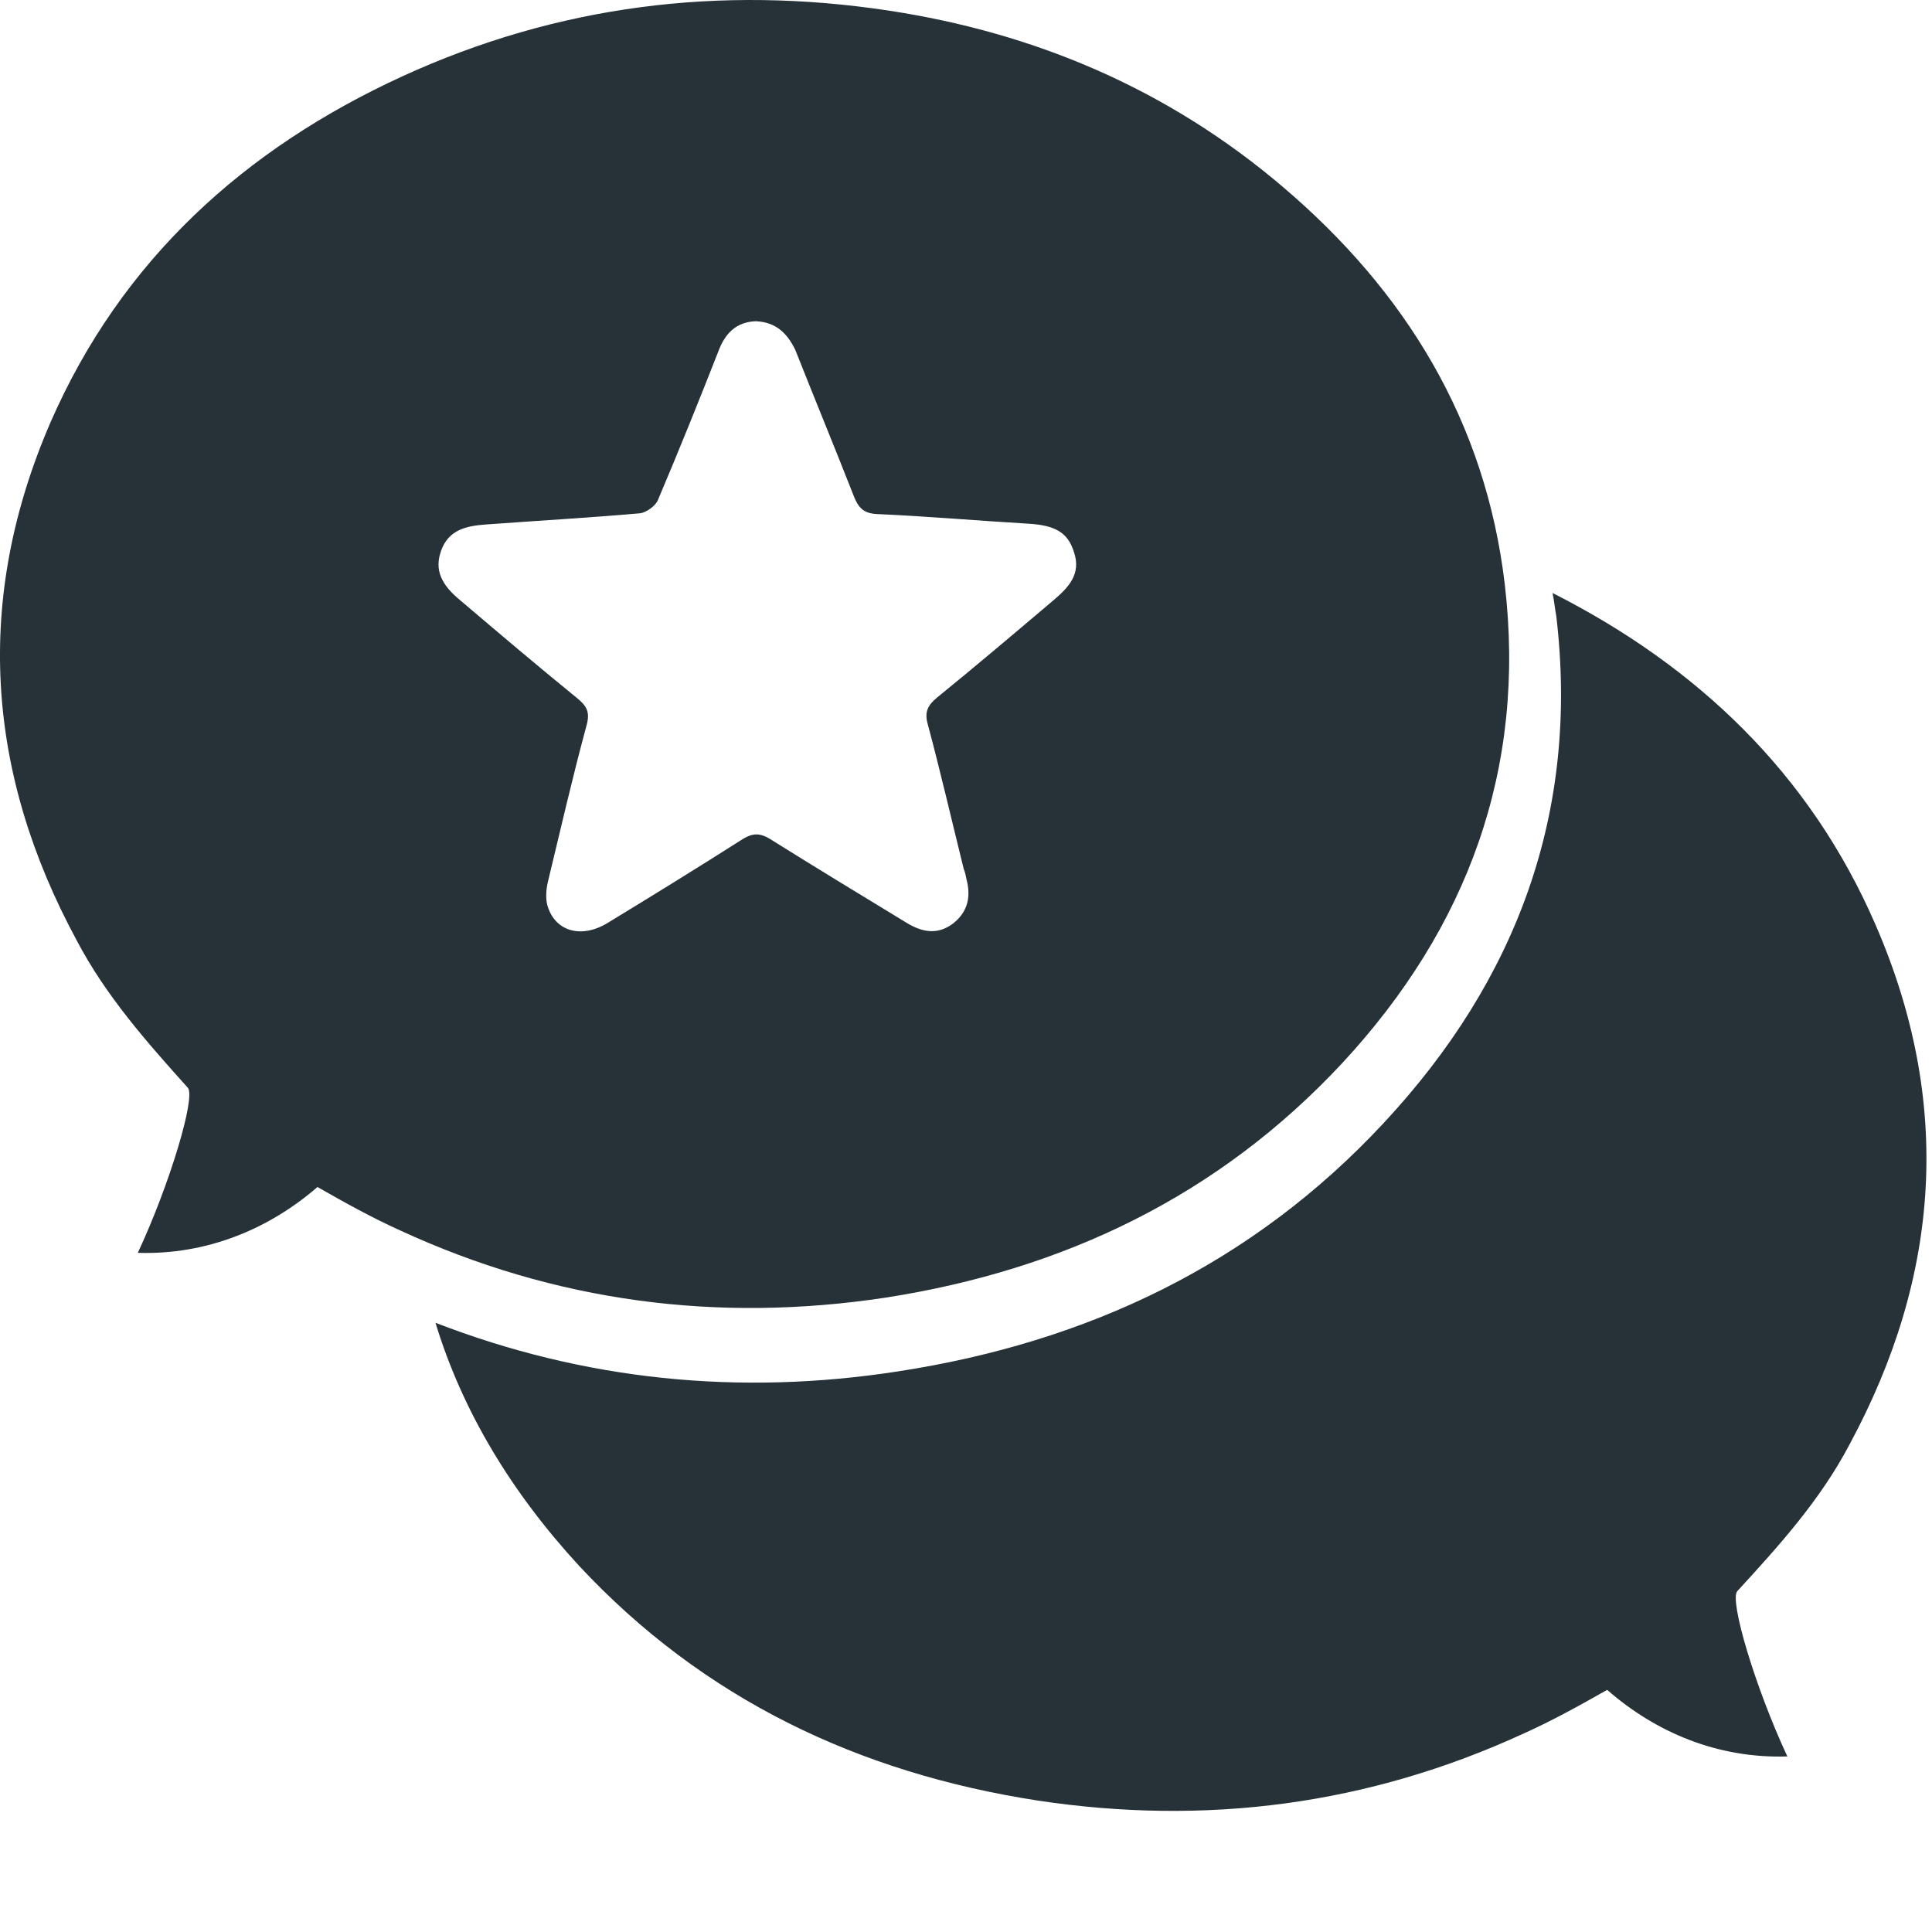 <svg width="15" height="15" viewBox="0 0 15 15" fill="none" xmlns="http://www.w3.org/2000/svg">
<path d="M1.07 9.727C1.319 9.193 1.522 8.514 1.458 8.445C1.14 8.091 0.821 7.731 0.596 7.302C-0.11 5.997 -0.203 4.652 0.393 3.277C0.943 2.019 1.898 1.155 3.125 0.592C4.328 0.041 5.59 -0.116 6.898 0.082C8.043 0.256 9.073 0.696 9.959 1.45C10.914 2.262 11.533 3.271 11.683 4.536C11.851 5.968 11.394 7.204 10.422 8.253C9.461 9.286 8.257 9.86 6.874 10.075C5.572 10.272 4.311 10.109 3.107 9.553C2.887 9.454 2.679 9.338 2.465 9.216C2.089 9.541 1.608 9.744 1.07 9.727ZM5.867 2.494C5.717 2.5 5.63 2.587 5.578 2.726C5.428 3.109 5.271 3.498 5.109 3.88C5.092 3.927 5.017 3.979 4.971 3.985C4.571 4.02 4.172 4.043 3.773 4.072C3.622 4.083 3.483 4.112 3.425 4.275C3.373 4.42 3.42 4.536 3.576 4.663C3.877 4.919 4.178 5.174 4.484 5.423C4.554 5.481 4.583 5.528 4.554 5.632C4.444 6.038 4.351 6.444 4.253 6.85C4.241 6.902 4.236 6.966 4.247 7.018C4.299 7.227 4.508 7.296 4.722 7.163C5.075 6.948 5.422 6.734 5.769 6.513C5.844 6.467 5.902 6.467 5.977 6.513C6.33 6.734 6.683 6.948 7.036 7.163C7.158 7.238 7.279 7.262 7.401 7.169C7.511 7.082 7.54 6.966 7.505 6.832C7.499 6.803 7.494 6.774 7.482 6.745C7.389 6.369 7.303 5.997 7.204 5.626C7.175 5.528 7.204 5.475 7.274 5.417C7.58 5.168 7.881 4.913 8.182 4.658C8.298 4.559 8.396 4.455 8.338 4.286C8.292 4.136 8.194 4.078 7.985 4.066C7.592 4.043 7.198 4.008 6.805 3.991C6.707 3.985 6.666 3.944 6.631 3.857C6.481 3.474 6.325 3.097 6.174 2.715C6.111 2.587 6.024 2.5 5.867 2.494Z" fill="#263238"/>
<path d="M14.359 11.216C15.068 9.904 15.16 8.557 14.562 7.181C14.052 6.003 13.175 5.172 12.054 4.604C12.066 4.662 12.072 4.725 12.083 4.783C12.263 6.305 11.776 7.611 10.742 8.72C9.721 9.817 8.443 10.421 6.975 10.647C5.738 10.839 4.536 10.717 3.381 10.27C3.59 10.955 3.967 11.582 4.496 12.157C5.459 13.19 6.667 13.765 8.054 13.979C9.361 14.177 10.626 14.014 11.834 13.457C12.054 13.358 12.263 13.242 12.478 13.12C12.856 13.451 13.337 13.654 13.877 13.637C13.628 13.103 13.425 12.424 13.488 12.354C13.813 12 14.133 11.646 14.359 11.216Z" fill="#263238"/>
</svg>
